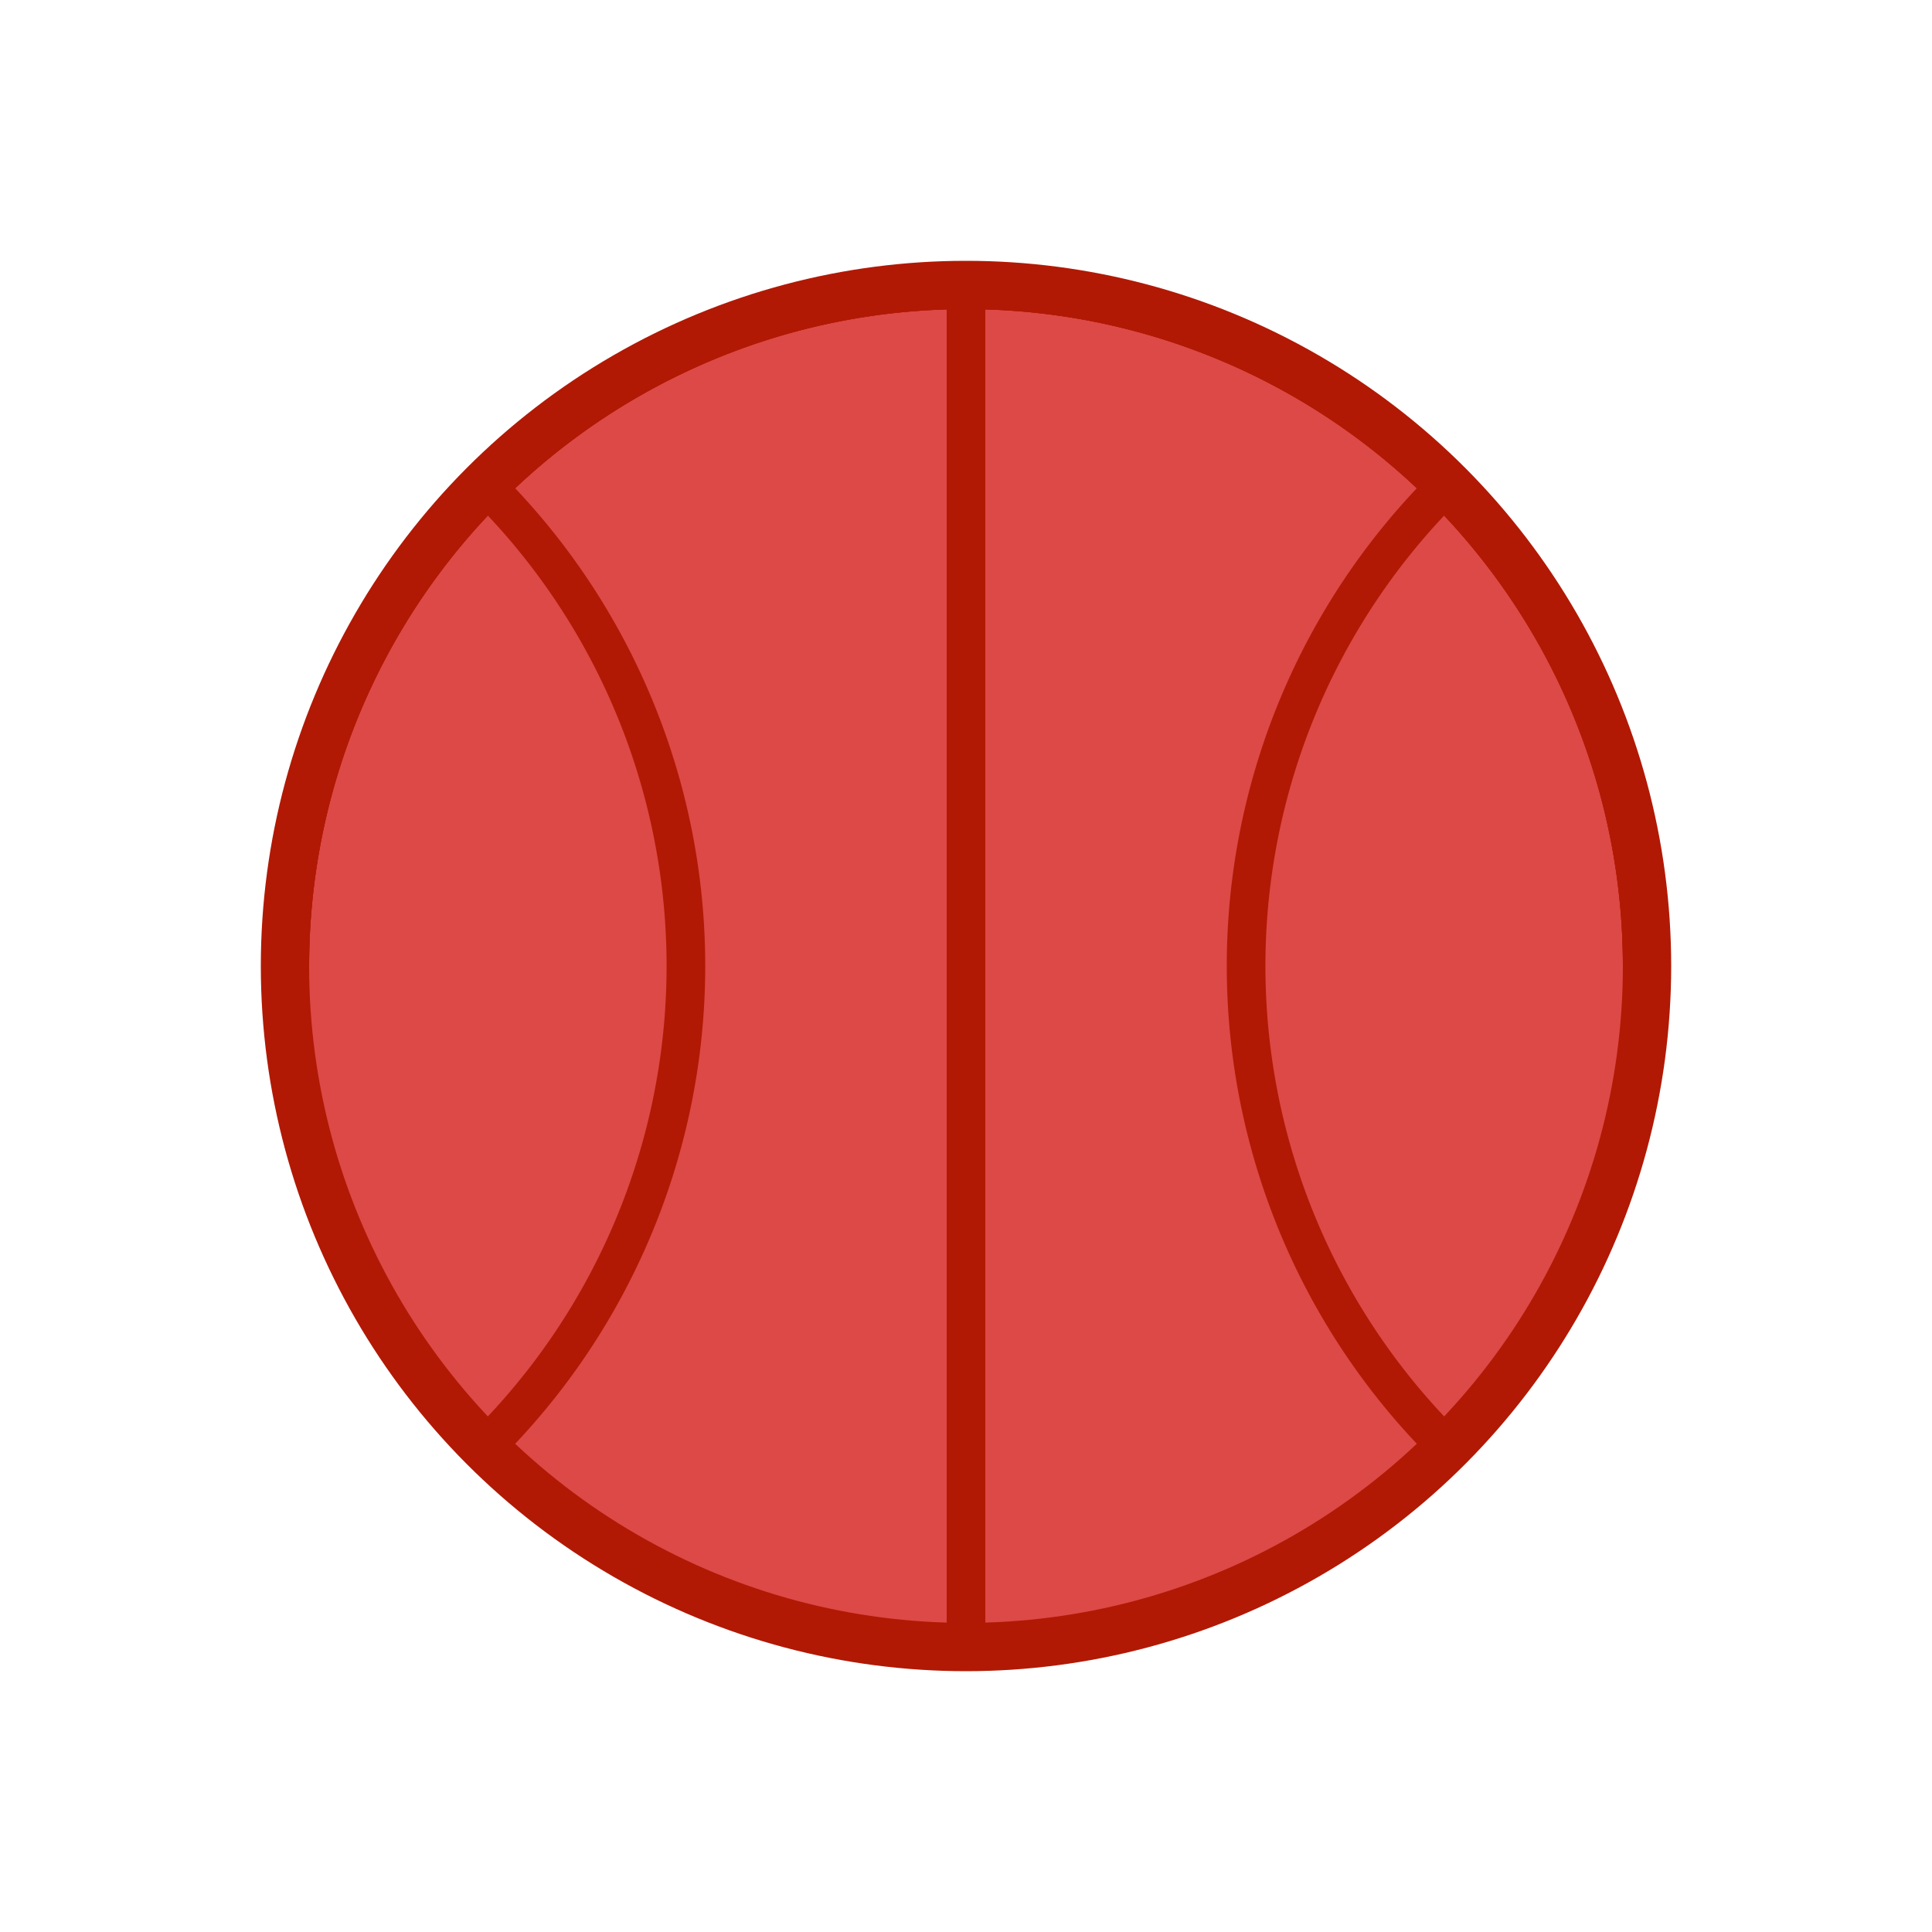 <svg xmlns="http://www.w3.org/2000/svg" xmlns:xlink="http://www.w3.org/1999/xlink" style="margin:auto;background:transparent;display:block;" width="200px" height="200px" viewBox="0 0 100 100" preserveAspectRatio="xMidYMid">
  <circle cx="50" cy="50" r="35.25" fill="#dc4946" stroke="#b11904" stroke-width="2.5"></circle>
  <path d="M50 15L50 85" stroke="#b11904" stroke-width="2"></path>
  <path d="M25.251 25.251 A35 35 0 0 1 25.251 74.749" fill="none" stroke="#b11904" stroke-width="2"></path>
  <path d="M74.749 25.251 A35 35 0 0 0 74.749 74.749" fill="none" stroke="#b11904" stroke-width="2"></path>
  <g transform="translate(0 50)">
    <g>
      <path d="M15 0A35 35 0 0 1 85 0" fill="none" stroke="#b11904" stroke-width="2">
        <animate attributeName="d" repeatCount="indefinite" dur="3.704s" calcMode="spline" keyTimes="0;0.5;0.5;1" keySplines="0.1 0 1 0.9;0.5 0.5 0.5 0.5;0 0.1 0.9 1" values="M15 0A35 35 0 0 1 85 0;M15 0A35 0 0 0 1 85 0;M15 0A35 0 0 0 0 85 0;M15 0A35 35 0 0 0 85 0" begin="0"></animate>
      </path>
      <path d="M15 0A35 35 0 0 1 85 0" fill="none" stroke="#b11904" stroke-width="2">
        <animate attributeName="d" repeatCount="indefinite" dur="3.704s" calcMode="spline" keyTimes="0;0.5;0.5;1" keySplines="0.1 0 1 0.9;0.5 0.5 0.5 0.5;0 0.1 0.9 1" values="M15 0A35 35 0 0 1 85 0;M15 0A35 0 0 0 1 85 0;M15 0A35 0 0 0 0 85 0;M15 0A35 35 0 0 0 85 0" begin="-1.852"></animate>
      </path>
    </g>
  </g>
</svg>